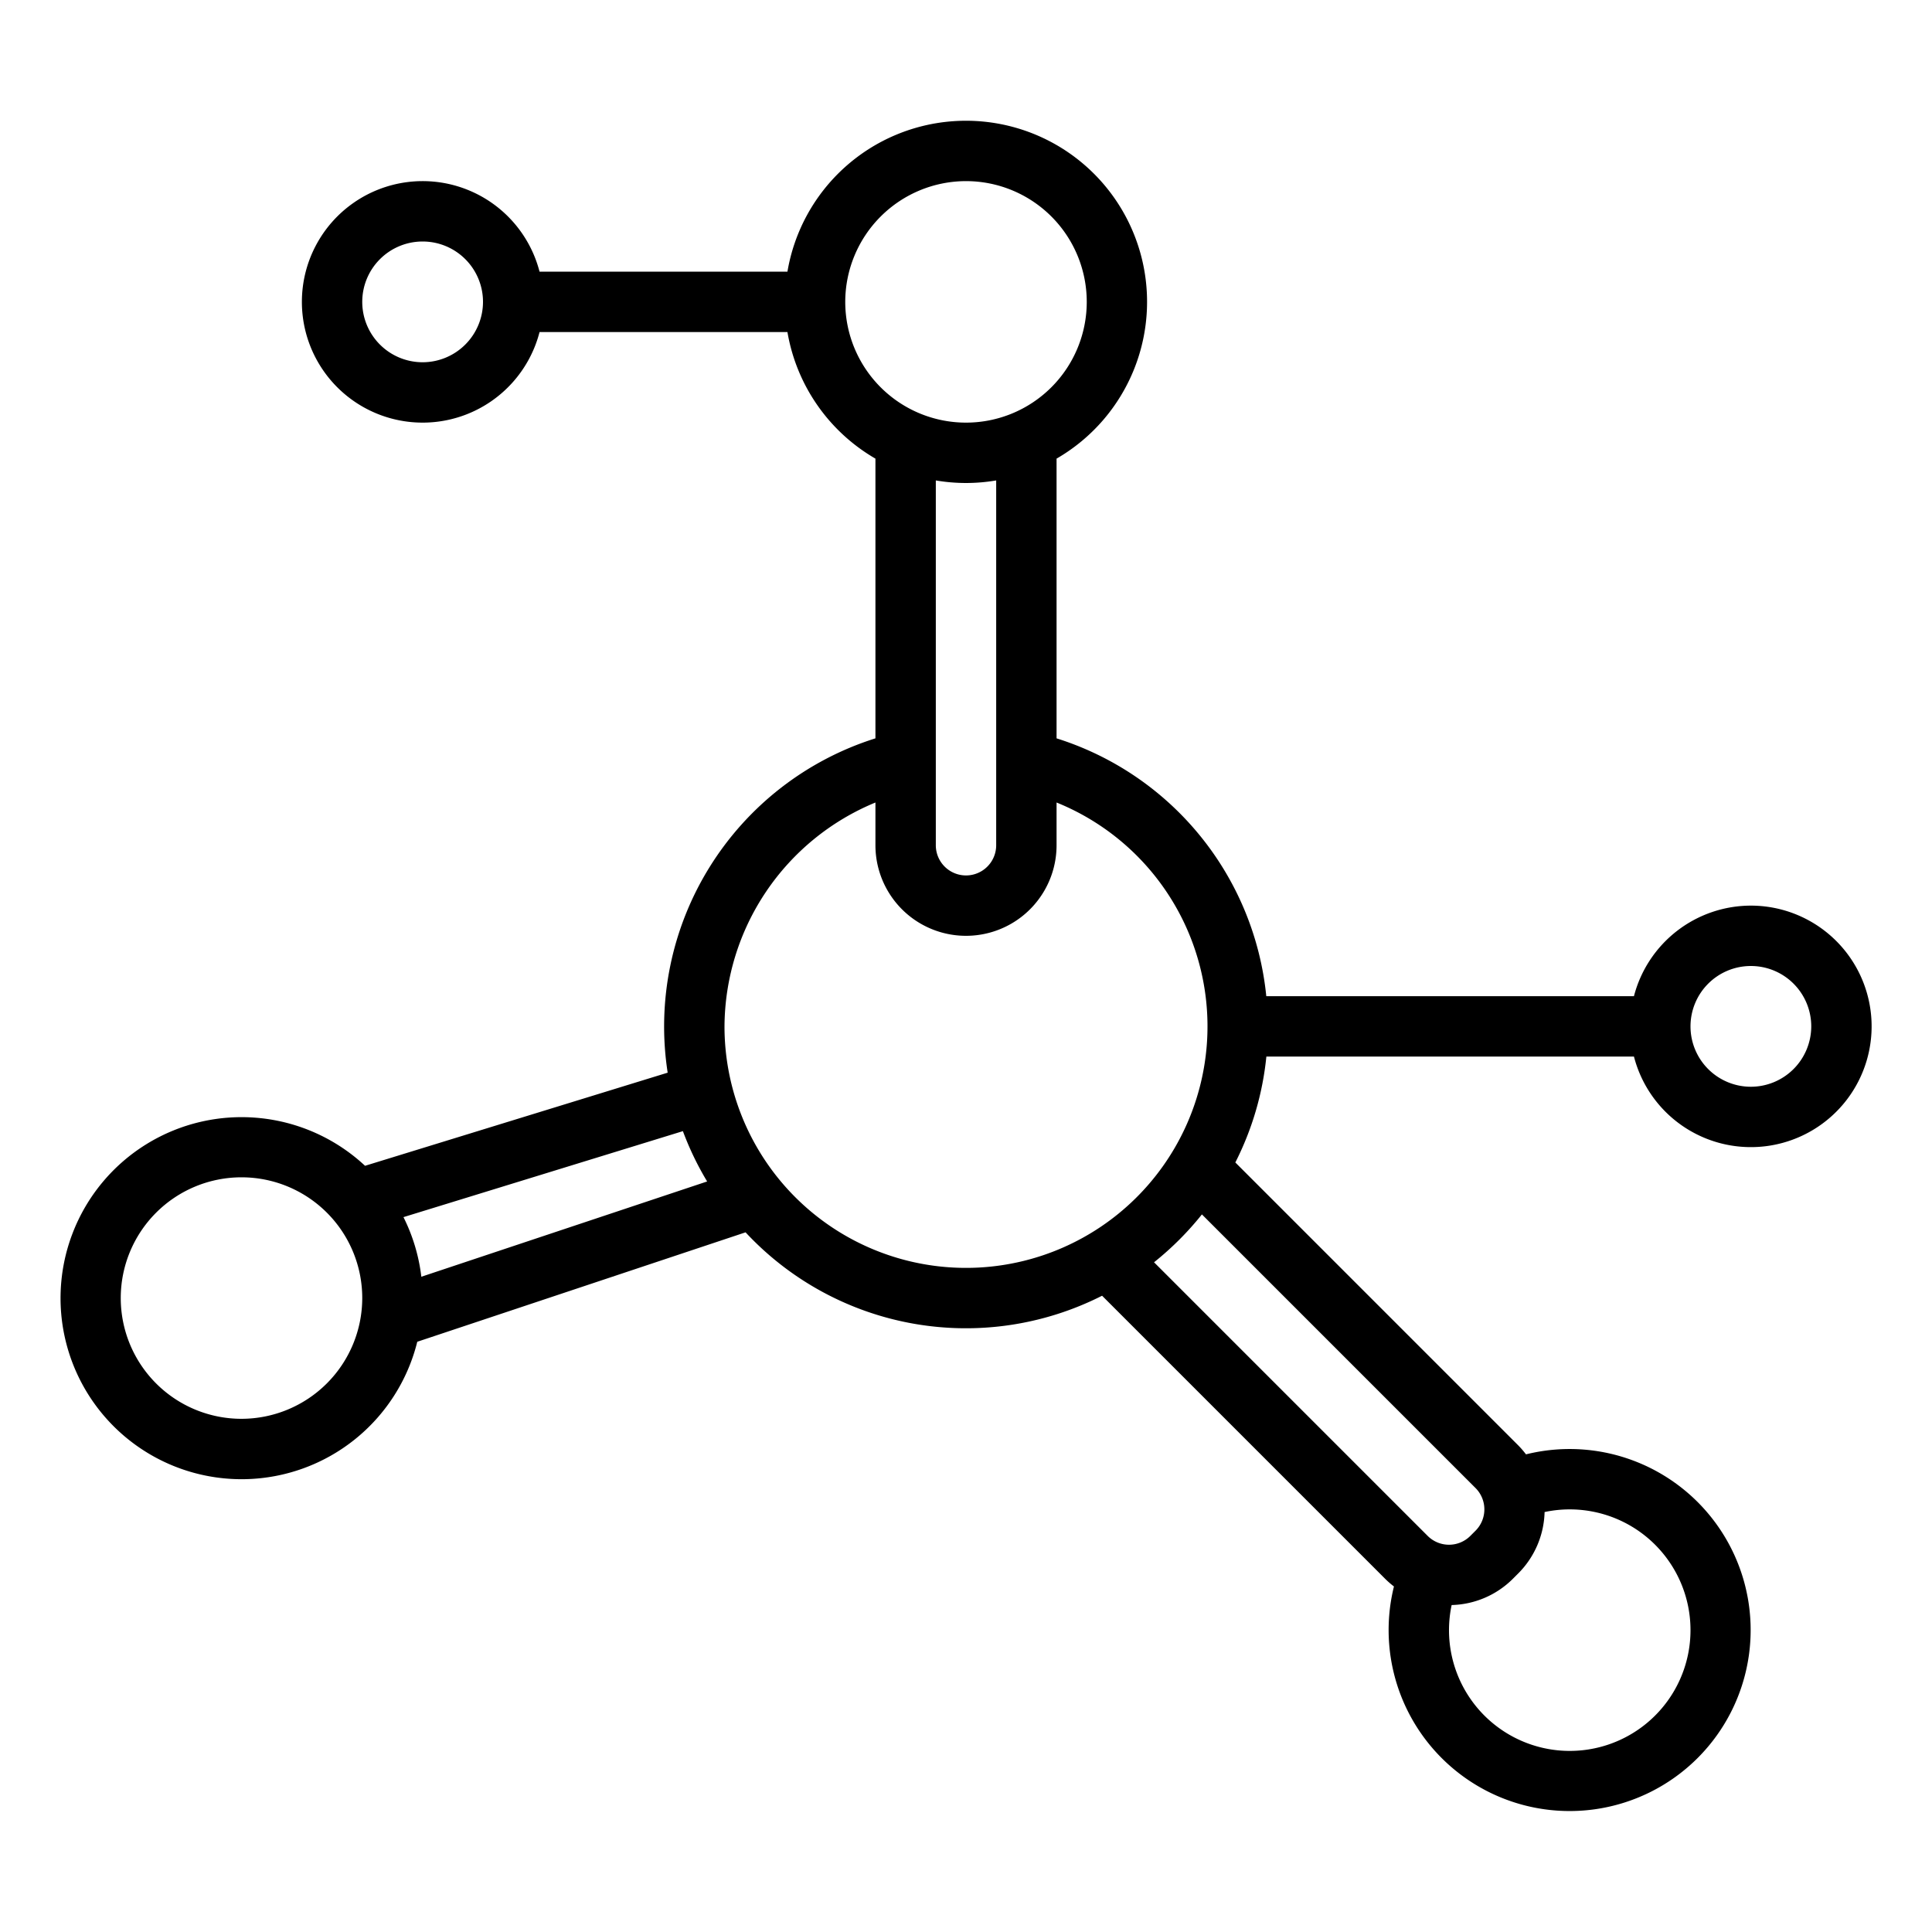 <?xml version="1.0"?>
<svg xmlns="http://www.w3.org/2000/svg" id="Outline" viewBox="0 0 512 512" width="512" height="512"><path d="M464,240a32.057,32.057,0,0,0-30.987,24H335.579A79.983,79.983,0,0,0,280,195.67V121.542A47.988,47.988,0,1,0,208.679,72H142.987a32,32,0,1,0,0,16h65.692A48.109,48.109,0,0,0,232,121.542V195.67a80.056,80.056,0,0,0-55.059,88.6l-80.2,24.678a47.974,47.974,0,1,0,13.841,46.633l87-29a79.784,79.784,0,0,0,94.48,16.8l74.971,74.97a24.388,24.388,0,0,0,2.377,2.08,47.97,47.97,0,1,0,34.995-35.011,24.067,24.067,0,0,0-2.057-2.382l-74.972-74.971A79.344,79.344,0,0,0,335.6,280h97.414A32,32,0,1,0,464,240ZM112,96a16,16,0,1,1,16-16A16.019,16.019,0,0,1,112,96ZM256,48a32,32,0,1,1-32,32A32.036,32.036,0,0,1,256,48Zm0,80a48.061,48.061,0,0,0,8-.679V224a8,8,0,0,1-16,0V127.321A48.07,48.07,0,0,0,256,128ZM64,376a32,32,0,1,1,32-32A32.036,32.036,0,0,1,64,376Zm47.657-37.648a47.639,47.639,0,0,0-4.735-15.8l74.053-22.787A79.725,79.725,0,0,0,187.4,313.1ZM192,272a64.558,64.558,0,0,1,40-59.327V224a24,24,0,0,0,48,0V212.673A64,64,0,1,1,192,272ZM448,432a32,32,0,1,1-63.3-6.647,23.815,23.815,0,0,0,16.268-7l1.383-1.383a23.883,23.883,0,0,0,6.981-16.263A32,32,0,0,1,448,432Zm-56.967-37.654a8,8,0,0,1,0,11.305l-1.383,1.383a8,8,0,0,1-11.3,0l-72.517-72.516a80.7,80.7,0,0,0,12.686-12.686ZM464,288a16,16,0,1,1,16-16A16.019,16.019,0,0,1,464,288Z"/></svg>
